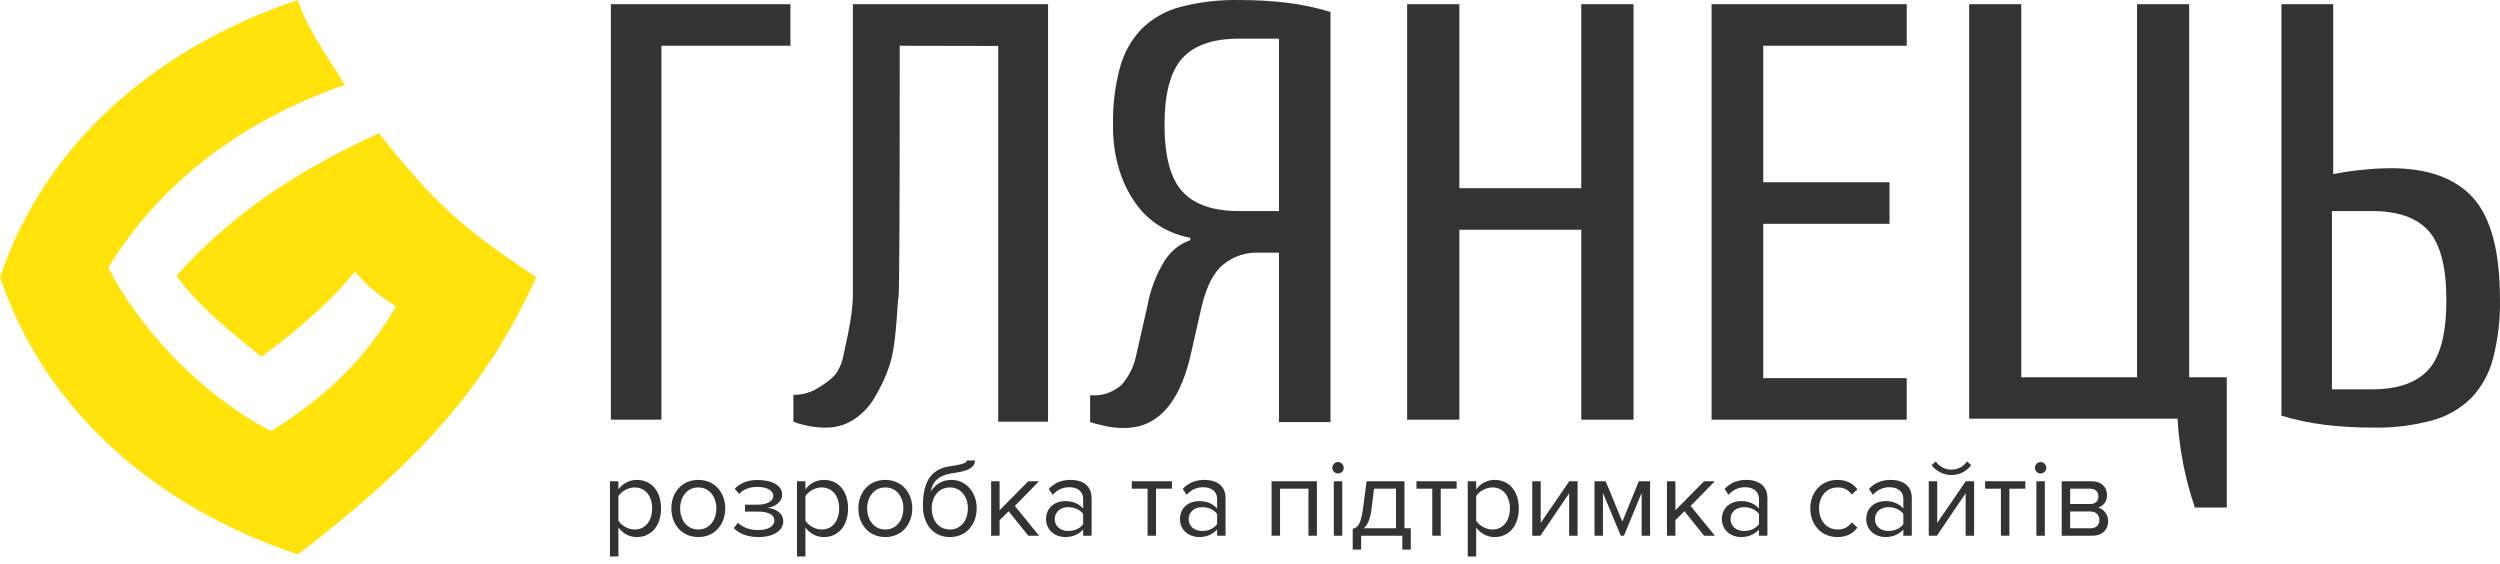 <svg width="266" height="60" viewBox="0 0 266 60" fill="none" xmlns="http://www.w3.org/2000/svg">
<path fill-rule="evenodd" clip-rule="evenodd" d="M65 44.65H70.374V4.868H84.103V0.447H65V44.65ZM93.044 42.325C93.826 40.992 94.55 39.473 94.901 37.948C95.399 35.828 95.482 32.027 95.607 31.538C95.69 31.212 95.731 22.322 95.731 4.868L106.209 4.888V44.863H111.512V0.447H90.748V31.538C90.709 33.217 90.289 35.367 89.917 36.999C89.658 38.142 89.667 38.548 89.087 39.549C88.66 40.292 87.382 41.103 86.653 41.501C85.953 41.849 85.188 42.024 84.415 42.013V44.863C84.737 45.005 85.073 45.112 85.416 45.181C86.243 45.408 87.095 45.514 87.948 45.498C88.907 45.494 89.85 45.232 90.688 44.737C91.649 44.151 92.459 43.323 93.044 42.325ZM125.794 20.367C124.536 18.976 123.907 16.615 123.905 13.283C123.905 9.953 124.535 7.592 125.793 6.2C127.052 4.809 129.061 4.113 131.822 4.114L136.083 4.114V22.455H131.822C129.062 22.454 127.052 21.759 125.794 20.367ZM123.905 27.763C123.004 29.232 122.384 30.863 122.078 32.569L120.861 37.944C120.611 39.062 120.087 40.096 119.338 40.949C118.416 41.77 117.206 42.169 115.989 42.053V44.905C116.368 45.035 116.755 45.14 117.146 45.221C117.96 45.442 118.8 45.549 119.643 45.537C123.093 45.537 125.427 43.007 126.645 37.948L127.863 32.572C128.39 30.38 129.181 28.884 130.238 28.082C131.214 27.309 132.413 26.887 133.647 26.881H136.083V44.905H141.564V1.269C140.041 0.81 138.483 0.482 136.907 0.289C135.219 0.092 133.521 -0.003 131.823 0.005C129.73 -0.037 127.641 0.208 125.611 0.732C124.056 1.131 122.629 1.938 121.471 3.072C120.368 4.229 119.571 5.654 119.154 7.214C118.63 9.192 118.385 11.236 118.424 13.285C118.393 14.98 118.64 16.669 119.154 18.28C119.577 19.593 120.216 20.823 121.042 21.917C121.761 22.863 122.663 23.649 123.69 24.225C124.61 24.747 125.608 25.11 126.643 25.3V25.555C125.514 25.949 124.547 26.729 123.905 27.763ZM168.247 0.447V20.023H155.277V0.447H149.719V44.65H155.277V24.443H168.247V44.65H173.806V0.447H168.247ZM187.609 23.812H201.043V19.391H187.609V4.868H202.876V0.447H182.112V44.65H202.874V40.23H187.609V23.812ZM233.542 54H236.93V40.139H232.927V0.447H227.382V40.139H215.065V0.447H209.521V44.549H231.692C231.869 47.771 232.491 50.952 233.542 54ZM252.378 22.455C255.139 22.455 257.148 23.161 258.406 24.573C259.664 25.985 260.293 28.441 260.294 31.941C260.294 35.441 259.665 37.896 258.406 39.308C257.147 40.719 255.138 41.426 252.378 41.427H248.118V22.455H252.378ZM248.253 18.53V0.447H242.744V44.226C244.274 44.687 245.84 45.016 247.425 45.209C249.121 45.407 250.827 45.502 252.534 45.495C254.639 45.538 256.739 45.282 258.775 44.733C260.337 44.313 261.768 43.495 262.936 42.354C264.053 41.175 264.854 39.722 265.261 38.135C265.789 36.086 266.037 33.972 265.996 31.854C265.996 26.778 265.047 23.183 263.15 21.068C261.253 18.953 258.326 17.895 254.369 17.895C253.308 17.903 252.247 17.966 251.192 18.086C250.204 18.182 249.224 18.331 248.253 18.53Z" fill="#333333"/>
<path d="M31.691 0C17.203 4.855 4.983 14.752 0 29.5C4.926 44.08 17.032 54.087 31.691 59C44.726 49.014 51.834 40.994 57.063 29.5C49.558 24.493 46.405 21.915 40.319 14.166C32.166 17.929 25.069 22.314 18.782 29.34C21.038 32.533 24.784 35.514 27.813 37.963C32.226 34.74 35.592 31.6 37.772 28.905C39.139 30.565 40.681 31.669 42.149 32.593C38.357 39.003 34.101 42.523 28.845 45.885C20.951 41.732 14.606 34.545 11.522 28.468C17.302 18.998 26.369 12.604 36.671 9.04C35.002 6.136 32.814 3.431 31.691 0Z" fill="#FFE30B"/>
<path d="M67.756 57.144C69.28 57.144 70.336 55.968 70.336 54.096C70.336 52.212 69.28 51.06 67.756 51.06C66.94 51.06 66.22 51.48 65.8 52.068V51.204H64.9V59.208H65.8V56.124C66.268 56.772 66.964 57.144 67.756 57.144ZM67.528 56.34C66.82 56.34 66.112 55.908 65.8 55.404V52.788C66.112 52.284 66.82 51.864 67.528 51.864C68.692 51.864 69.388 52.812 69.388 54.096C69.388 55.38 68.692 56.34 67.528 56.34Z" fill="#333333"/>
<path d="M74.299 57.144C76.063 57.144 77.167 55.776 77.167 54.096C77.167 52.416 76.063 51.06 74.299 51.06C72.535 51.06 71.431 52.416 71.431 54.096C71.431 55.776 72.535 57.144 74.299 57.144ZM74.299 56.34C73.063 56.34 72.367 55.284 72.367 54.096C72.367 52.92 73.063 51.864 74.299 51.864C75.535 51.864 76.219 52.92 76.219 54.096C76.219 55.284 75.535 56.34 74.299 56.34Z" fill="#333333"/>
<path d="M80.686 57.144C82.354 57.144 83.338 56.424 83.338 55.452C83.338 54.492 82.33 54.084 81.658 54.036C82.342 53.952 83.218 53.484 83.218 52.62C83.218 51.636 82.114 51.06 80.554 51.072C79.498 51.072 78.718 51.444 78.178 51.996L78.646 52.548C79.138 52.044 79.774 51.804 80.59 51.804C81.55 51.804 82.282 52.176 82.282 52.728C82.282 53.388 81.526 53.7 80.566 53.7H79.27V54.432H80.566C81.586 54.432 82.39 54.672 82.39 55.392C82.39 56.004 81.718 56.4 80.686 56.4C79.822 56.4 79.054 56.136 78.514 55.62L78.07 56.196C78.646 56.772 79.522 57.144 80.686 57.144Z" fill="#333333"/>
<path d="M87.654 57.144C89.178 57.144 90.234 55.968 90.234 54.096C90.234 52.212 89.178 51.06 87.654 51.06C86.838 51.06 86.118 51.48 85.698 52.068V51.204H84.799V59.208H85.698V56.124C86.166 56.772 86.862 57.144 87.654 57.144ZM87.427 56.34C86.719 56.34 86.01 55.908 85.698 55.404V52.788C86.01 52.284 86.719 51.864 87.427 51.864C88.591 51.864 89.287 52.812 89.287 54.096C89.287 55.38 88.591 56.34 87.427 56.34Z" fill="#333333"/>
<path d="M94.198 57.144C95.962 57.144 97.066 55.776 97.066 54.096C97.066 52.416 95.962 51.06 94.198 51.06C92.434 51.06 91.33 52.416 91.33 54.096C91.33 55.776 92.434 57.144 94.198 57.144ZM94.198 56.34C92.962 56.34 92.266 55.284 92.266 54.096C92.266 52.92 92.962 51.864 94.198 51.864C95.434 51.864 96.118 52.92 96.118 54.096C96.118 55.284 95.434 56.34 94.198 56.34Z" fill="#333333"/>
<path d="M101.065 56.34C99.829 56.34 99.133 55.284 99.133 54.084C99.133 52.92 99.829 51.864 101.065 51.864C102.301 51.864 102.985 52.92 102.985 54.084C102.985 55.284 102.301 56.34 101.065 56.34ZM101.065 57.144C102.853 57.144 103.921 55.752 103.921 54.084C103.921 52.44 102.853 51.06 101.209 51.06C100.177 51.06 99.445 51.636 99.025 52.296C99.229 51.312 99.745 50.568 101.461 50.328C102.445 50.196 103.741 49.944 103.741 48.996H102.865C102.865 49.236 102.505 49.392 101.233 49.584C99.217 49.848 98.197 51.012 98.197 53.832C98.197 55.752 99.289 57.144 101.065 57.144Z" fill="#333333"/>
<path d="M110.559 57L107.979 53.832L110.547 51.204H109.407L106.359 54.288V51.204H105.459V57H106.359V55.344L107.319 54.396L109.407 57H110.559Z" fill="#333333"/>
<path d="M116.147 57V53.016C116.147 51.612 115.127 51.06 113.903 51.06C112.955 51.06 112.211 51.372 111.587 52.02L112.007 52.644C112.523 52.092 113.087 51.84 113.783 51.84C114.623 51.84 115.247 52.284 115.247 53.064V54.108C114.779 53.568 114.119 53.316 113.327 53.316C112.343 53.316 111.299 53.928 111.299 55.224C111.299 56.484 112.343 57.144 113.327 57.144C114.107 57.144 114.767 56.868 115.247 56.34V57H116.147ZM113.651 56.496C112.811 56.496 112.223 55.968 112.223 55.236C112.223 54.492 112.811 53.964 113.651 53.964C114.287 53.964 114.899 54.204 115.247 54.684V55.776C114.899 56.256 114.287 56.496 113.651 56.496Z" fill="#333333"/>
<path d="M123.001 57V51.996H124.693V51.204H120.421V51.996H122.101V57H123.001Z" fill="#333333"/>
<path d="M130.397 57V53.016C130.397 51.612 129.377 51.06 128.153 51.06C127.205 51.06 126.461 51.372 125.837 52.02L126.257 52.644C126.773 52.092 127.337 51.84 128.033 51.84C128.873 51.84 129.497 52.284 129.497 53.064V54.108C129.029 53.568 128.369 53.316 127.577 53.316C126.593 53.316 125.549 53.928 125.549 55.224C125.549 56.484 126.593 57.144 127.577 57.144C128.357 57.144 129.017 56.868 129.497 56.34V57H130.397ZM127.901 56.496C127.061 56.496 126.473 55.968 126.473 55.236C126.473 54.492 127.061 53.964 127.901 53.964C128.537 53.964 129.149 54.204 129.497 54.684V55.776C129.149 56.256 128.537 56.496 127.901 56.496Z" fill="#333333"/>
<path d="M140.119 57V51.204H135.295V57H136.195V51.996H139.219V57H140.119Z" fill="#333333"/>
<path d="M142.36 50.376C142.696 50.376 142.972 50.112 142.972 49.776C142.972 49.44 142.696 49.164 142.36 49.164C142.036 49.164 141.76 49.44 141.76 49.776C141.76 50.112 142.036 50.376 142.36 50.376ZM142.816 57V51.204H141.916V57H142.816Z" fill="#333333"/>
<path d="M143.927 58.476H144.827V57H149.207V58.476H150.107V56.208H149.435V51.204H145.403L145.031 54.06C144.803 55.776 144.467 56.16 143.927 56.256V58.476ZM146.195 51.996H148.535V56.208H145.091C145.511 55.872 145.787 55.26 145.931 54.168L146.195 51.996Z" fill="#333333"/>
<path d="M153.294 57V51.996H154.986V51.204H150.714V51.996H152.394V57H153.294Z" fill="#333333"/>
<path d="M159.022 57.144C160.546 57.144 161.602 55.968 161.602 54.096C161.602 52.212 160.546 51.06 159.022 51.06C158.206 51.06 157.486 51.48 157.066 52.068V51.204H156.166V59.208H157.066V56.124C157.534 56.772 158.23 57.144 159.022 57.144ZM158.794 56.34C158.086 56.34 157.378 55.908 157.066 55.404V52.788C157.378 52.284 158.086 51.864 158.794 51.864C159.958 51.864 160.654 52.812 160.654 54.096C160.654 55.38 159.958 56.34 158.794 56.34Z" fill="#333333"/>
<path d="M163.897 57L166.957 52.488V57H167.857V51.204H166.969L163.933 55.632V51.204H163.033V57H163.897Z" fill="#333333"/>
<path d="M175.57 57V51.204H174.37L172.618 55.5L170.842 51.204H169.654V57H170.554V52.452L172.45 57H172.786L174.67 52.452V57H175.57Z" fill="#333333"/>
<path d="M182.465 57L179.885 53.832L182.453 51.204H181.313L178.265 54.288V51.204H177.365V57H178.265V55.344L179.225 54.396L181.313 57H182.465Z" fill="#333333"/>
<path d="M188.053 57V53.016C188.053 51.612 187.033 51.06 185.809 51.06C184.861 51.06 184.117 51.372 183.493 52.02L183.913 52.644C184.429 52.092 184.993 51.84 185.689 51.84C186.529 51.84 187.153 52.284 187.153 53.064V54.108C186.685 53.568 186.025 53.316 185.233 53.316C184.249 53.316 183.205 53.928 183.205 55.224C183.205 56.484 184.249 57.144 185.233 57.144C186.013 57.144 186.673 56.868 187.153 56.34V57H188.053ZM185.557 56.496C184.717 56.496 184.129 55.968 184.129 55.236C184.129 54.492 184.717 53.964 185.557 53.964C186.193 53.964 186.805 54.204 187.153 54.684V55.776C186.805 56.256 186.193 56.496 185.557 56.496Z" fill="#333333"/>
<path d="M195.507 57.144C196.563 57.144 197.187 56.712 197.631 56.136L197.031 55.584C196.647 56.1 196.155 56.34 195.555 56.34C194.319 56.34 193.551 55.38 193.551 54.096C193.551 52.812 194.319 51.864 195.555 51.864C196.155 51.864 196.647 52.092 197.031 52.62L197.631 52.068C197.187 51.492 196.563 51.06 195.507 51.06C193.779 51.06 192.615 52.38 192.615 54.096C192.615 55.824 193.779 57.144 195.507 57.144Z" fill="#333333"/>
<path d="M203.416 57V53.016C203.416 51.612 202.396 51.06 201.172 51.06C200.224 51.06 199.48 51.372 198.856 52.02L199.276 52.644C199.792 52.092 200.356 51.84 201.052 51.84C201.892 51.84 202.516 52.284 202.516 53.064V54.108C202.048 53.568 201.388 53.316 200.596 53.316C199.612 53.316 198.568 53.928 198.568 55.224C198.568 56.484 199.612 57.144 200.596 57.144C201.376 57.144 202.036 56.868 202.516 56.34V57H203.416ZM200.92 56.496C200.08 56.496 199.492 55.968 199.492 55.236C199.492 54.492 200.08 53.964 200.92 53.964C201.556 53.964 202.168 54.204 202.516 54.684V55.776C202.168 56.256 201.556 56.496 200.92 56.496Z" fill="#333333"/>
<path d="M206.084 57L209.144 52.488V57H210.044V51.204H209.156L206.12 55.632V51.204H205.22V57H206.084ZM209.732 49.488L209.288 49.104C208.916 49.644 208.328 49.968 207.632 49.968C206.924 49.968 206.348 49.632 205.964 49.104L205.52 49.488C206.012 50.136 206.78 50.544 207.632 50.544C208.496 50.544 209.252 50.136 209.732 49.488Z" fill="#333333"/>
<path d="M213.797 57V51.996H215.489V51.204H211.217V51.996H212.897V57H213.797Z" fill="#333333"/>
<path d="M217.114 50.376C217.45 50.376 217.726 50.112 217.726 49.776C217.726 49.44 217.45 49.164 217.114 49.164C216.79 49.164 216.514 49.44 216.514 49.776C216.514 50.112 216.79 50.376 217.114 50.376ZM217.57 57V51.204H216.67V57H217.57Z" fill="#333333"/>
<path d="M222.617 57C223.685 57 224.309 56.364 224.309 55.428C224.309 54.768 223.841 54.156 223.253 54.012C223.745 53.856 224.189 53.388 224.189 52.692C224.189 51.816 223.577 51.204 222.557 51.204H219.365V57H222.617ZM222.437 56.208H220.265V54.42H222.437C223.049 54.42 223.373 54.852 223.373 55.32C223.373 55.872 223.013 56.208 222.437 56.208ZM222.401 53.628H220.265V51.996H222.401C222.953 51.996 223.265 52.32 223.265 52.824C223.265 53.28 222.965 53.628 222.401 53.628Z" fill="#333333"/>
</svg>
